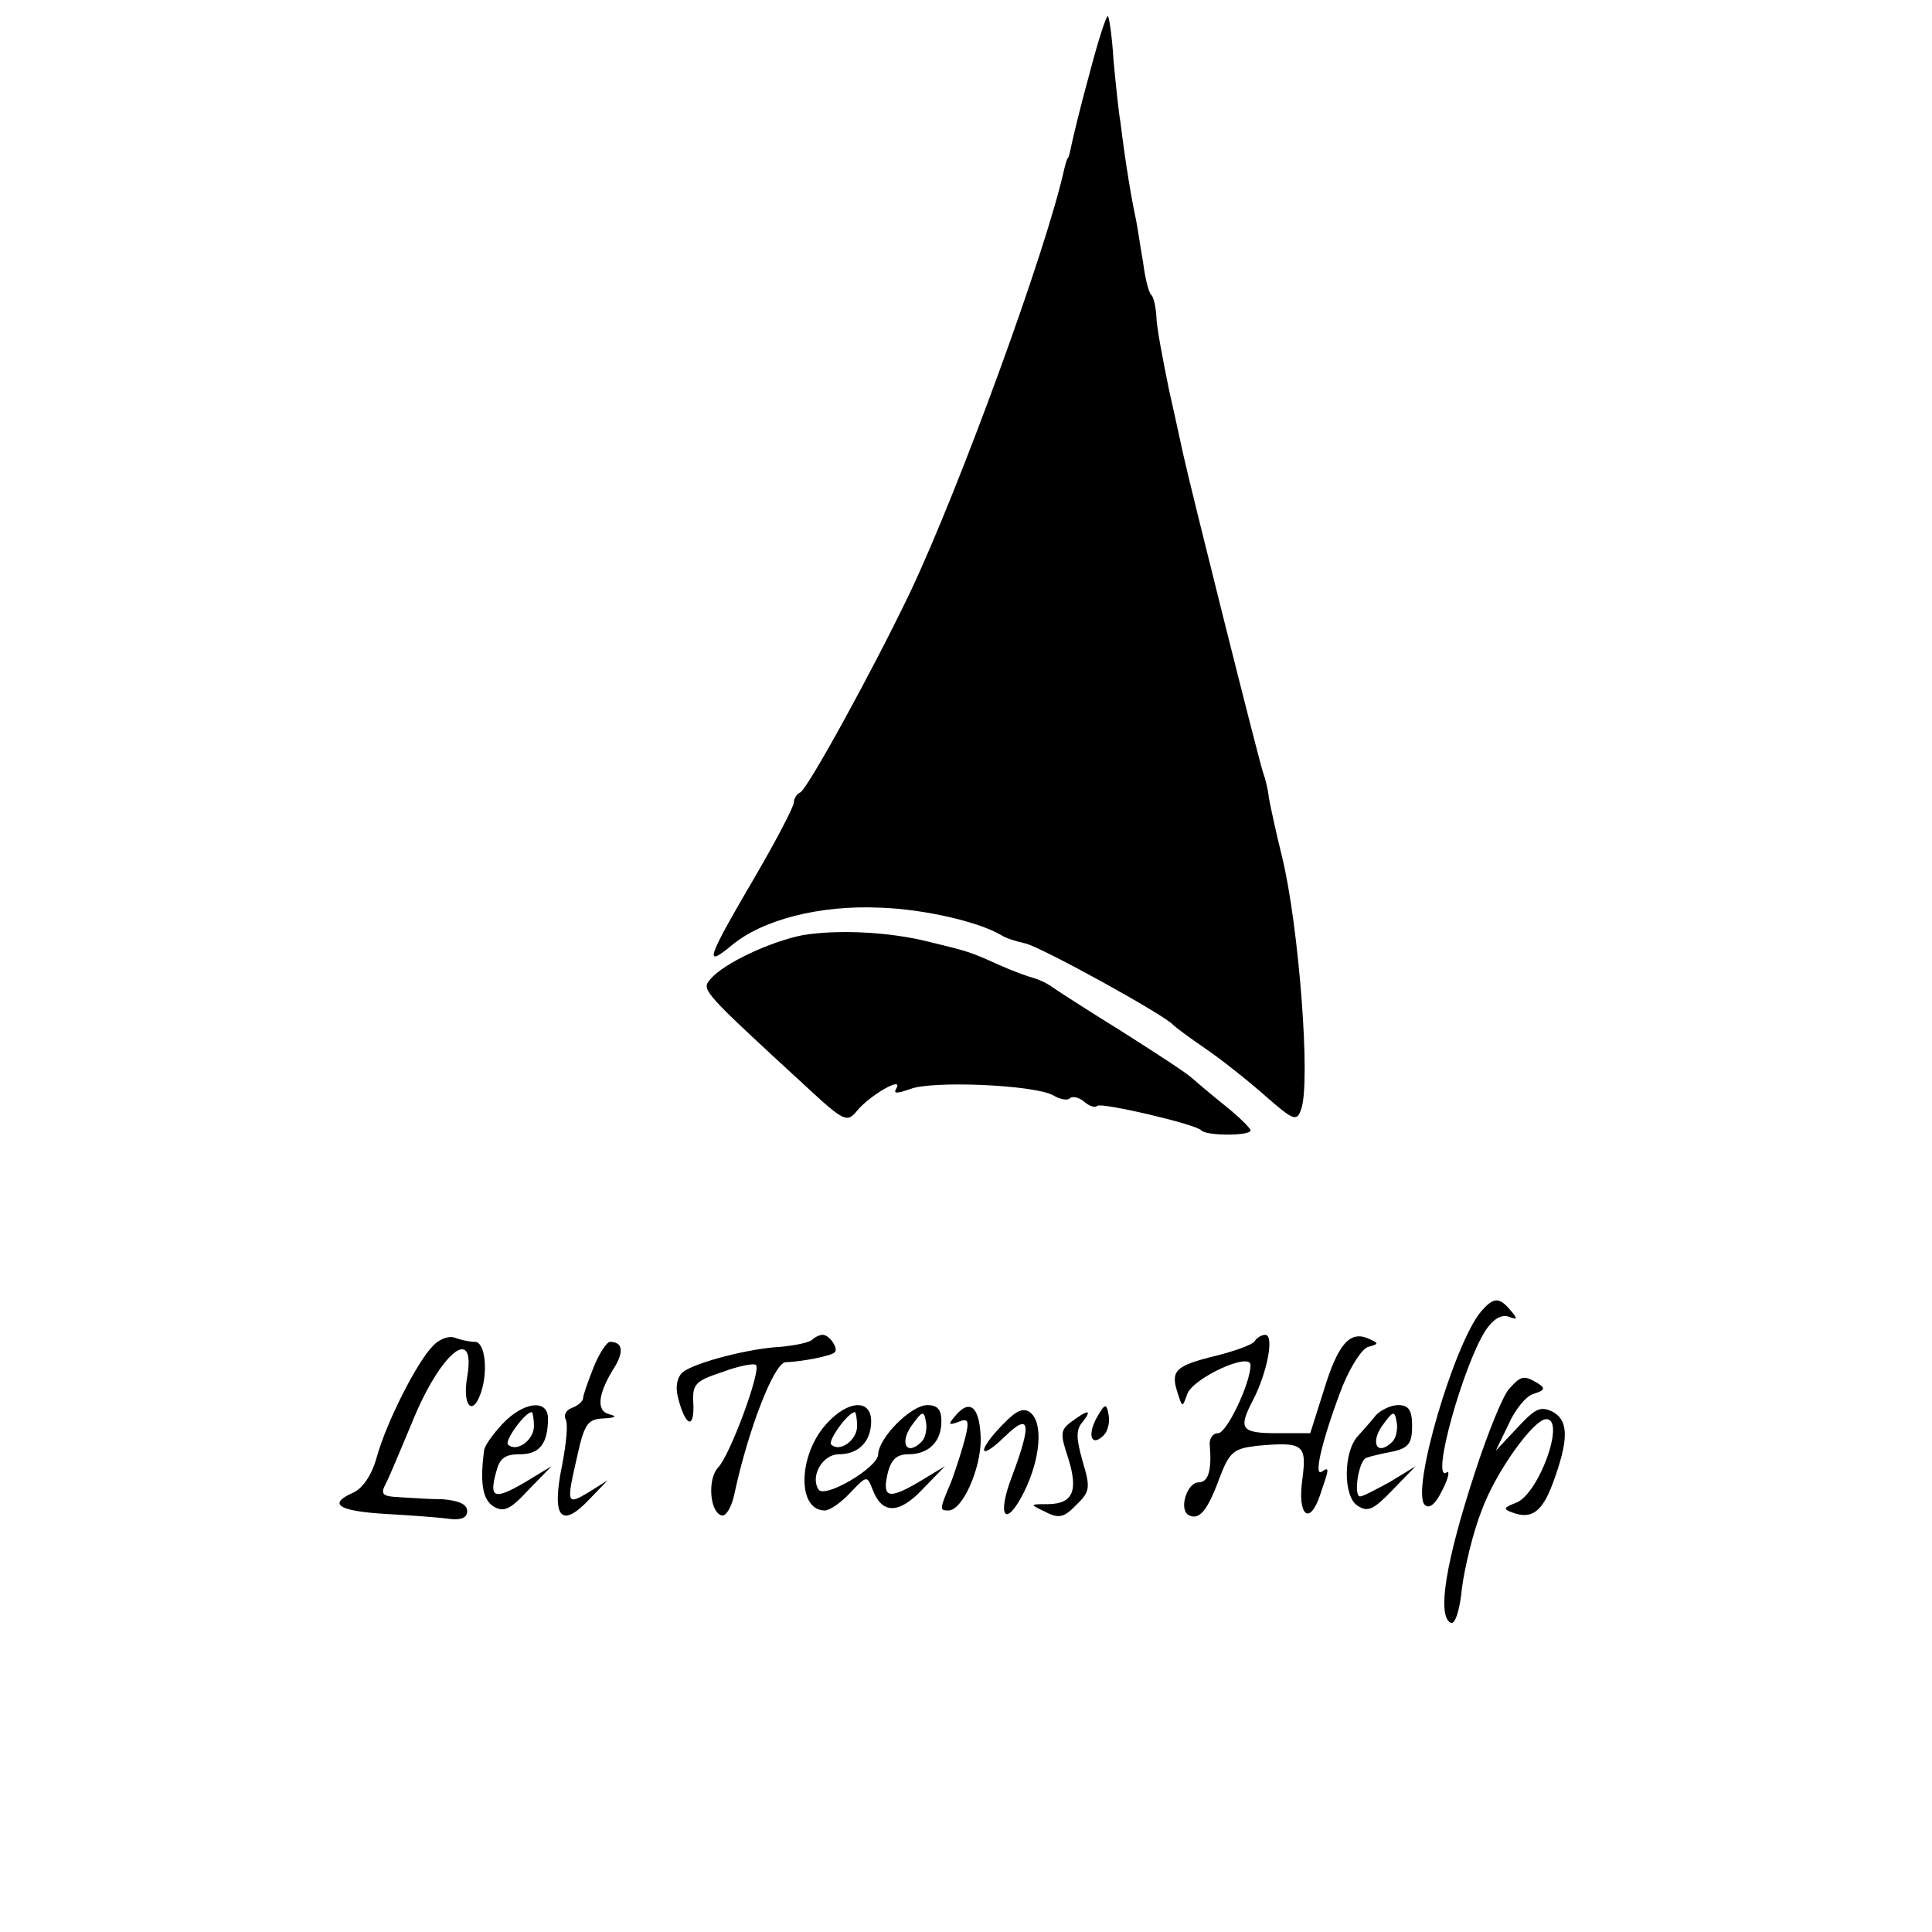 <?xml version="1.0" standalone="no"?>
<!DOCTYPE svg PUBLIC "-//W3C//DTD SVG 20010904//EN"
 "http://www.w3.org/TR/2001/REC-SVG-20010904/DTD/svg10.dtd">
<svg version="1.0" xmlns="http://www.w3.org/2000/svg"
 width="275pt" height="275pt" viewBox="0 0 275 275"
 preserveAspectRatio="xMidYMid meet">
<g transform="translate(0,275) scale(0.1,-0.1)"
fill="#000000" stroke="none">
<path d="M1551 2646 c-13 -47 -24 -93 -26 -103 -2 -10 -4 -18 -5 -18 -1 0 -3
-7 -5 -15 -26 -118 -150 -456 -219 -602 -53 -111 -147 -282 -157 -286 -5 -2
-9 -9 -9 -14 0 -6 -24 -52 -53 -102 -71 -121 -76 -135 -36 -102 44 37 126 58
212 54 62 -2 140 -20 172 -39 6 -4 21 -9 35 -12 24 -6 200 -103 210 -116 3 -3
23 -18 45 -33 22 -15 60 -45 85 -67 41 -36 46 -38 52 -20 14 37 -3 260 -27
359 -9 36 -17 74 -19 85 -1 11 -5 27 -8 35 -5 13 -103 404 -113 450 -2 8 -11
51 -21 95 -9 44 -18 91 -18 105 -1 14 -4 27 -7 30 -4 3 -9 24 -12 47 -4 22 -8
52 -11 65 -5 23 -14 75 -21 133 -3 17 -7 57 -10 89 -2 33 -6 61 -8 63 -2 2
-14 -35 -26 -81z"/>
<path d="M1143 1419 c-46 -9 -113 -40 -132 -63 -13 -15 -12 -16 139 -155 52
-48 56 -49 70 -32 17 21 66 50 56 32 -5 -8 0 -8 20 -1 31 12 175 6 203 -9 10
-6 21 -8 24 -4 4 3 13 1 20 -5 8 -7 16 -9 19 -6 6 5 140 -26 148 -35 7 -8 70
-8 70 0 0 3 -16 19 -36 35 -20 16 -41 34 -48 40 -6 6 -52 36 -101 67 -50 31
-95 60 -100 64 -6 4 -17 9 -24 11 -8 2 -30 10 -50 19 -42 19 -44 19 -97 32
-58 15 -132 18 -181 10z"/>
<path d="M2108 883 c-38 -45 -100 -255 -80 -275 6 -6 15 0 25 21 9 17 11 29 6
25 -23 -14 24 154 56 203 11 16 22 22 32 19 13 -5 14 -4 3 9 -16 19 -24 19
-42 -2z"/>
<path d="M616 834 c-22 -22 -66 -108 -80 -159 -7 -25 -20 -44 -34 -50 -36 -16
-20 -26 48 -30 36 -2 76 -5 90 -7 17 -2 25 2 25 11 0 10 -12 15 -35 17 -19 0
-47 2 -63 3 -22 1 -26 4 -18 19 5 9 21 48 37 86 40 100 92 143 79 66 -7 -40 7
-57 19 -24 11 30 7 74 -8 74 -8 0 -21 3 -29 6 -8 3 -22 -2 -31 -12z"/>
<path d="M1156 843 c-4 -4 -24 -8 -44 -10 -44 -2 -122 -22 -140 -36 -8 -7 -11
-20 -7 -36 10 -40 23 -47 22 -11 -2 30 2 34 41 47 24 9 46 13 48 10 8 -7 -37
-129 -54 -146 -15 -16 -12 -63 5 -68 6 -2 14 11 18 29 20 94 57 188 73 189 25
1 65 9 70 14 6 5 -7 25 -17 25 -4 0 -11 -3 -15 -7z"/>
<path d="M1786 841 c-3 -5 -28 -14 -56 -21 -57 -14 -64 -21 -54 -52 7 -22 7
-22 14 -2 9 23 90 60 90 41 0 -26 -34 -97 -46 -97 -8 0 -13 -8 -12 -17 3 -36
-2 -53 -16 -53 -16 0 -28 -37 -15 -46 15 -9 27 4 44 50 15 40 21 44 54 48 66
6 71 2 65 -46 -8 -53 10 -69 25 -24 13 38 14 41 2 33 -12 -7 3 52 30 122 12
29 28 54 37 56 15 4 15 5 -1 12 -26 11 -43 -9 -63 -75 l-19 -60 -47 0 c-52 0
-56 6 -34 48 20 39 30 92 17 92 -5 0 -12 -4 -15 -9z"/>
<path d="M845 804 c-8 -20 -15 -40 -15 -44 0 -4 -7 -11 -16 -14 -8 -3 -12 -10
-9 -16 4 -6 1 -35 -5 -66 -15 -73 -2 -91 38 -49 l27 28 -27 -17 c-32 -19 -32
-17 -16 53 10 45 15 51 37 52 18 1 20 3 8 6 -19 5 -16 30 9 69 12 21 10 34 -8
34 -4 0 -15 -16 -23 -36z"/>
<path d="M2148 773 c-9 -10 -30 -62 -48 -117 -42 -128 -55 -206 -35 -216 6 -3
13 18 16 50 4 30 16 80 28 110 20 55 74 130 92 130 28 0 -11 -107 -43 -119
-18 -7 -19 -9 -5 -14 27 -10 42 1 57 41 23 62 23 89 1 102 -18 9 -25 6 -51
-22 l-31 -33 18 37 c9 21 25 41 36 44 16 5 17 8 6 15 -20 12 -24 11 -41 -8z"/>
<path d="M715 723 c-14 -15 -26 -32 -26 -38 -6 -46 -2 -69 13 -79 15 -9 24 -5
50 23 l33 34 -38 -23 c-43 -25 -51 -23 -41 14 5 20 12 26 34 26 28 0 40 15 40
51 0 28 -35 24 -65 -8z m45 -3 c0 -20 -25 -38 -37 -26 -5 5 24 46 34 46 1 0 3
-9 3 -20z"/>
<path d="M1177 724 c-41 -44 -43 -124 -3 -124 7 0 23 11 36 25 24 25 24 25 32
5 13 -35 37 -36 71 0 l32 33 -38 -23 c-43 -25 -52 -22 -43 15 5 18 13 25 29
25 29 0 47 18 47 47 0 17 -6 23 -20 23 -23 0 -69 -46 -70 -70 0 -19 -77 -64
-85 -50 -12 19 6 50 29 50 28 0 46 18 46 47 0 32 -33 30 -63 -3z m43 -4 c0
-20 -25 -38 -37 -26 -5 5 24 46 34 46 1 0 3 -9 3 -20z m92 -22 c-21 -21 -32
-3 -15 22 16 22 18 23 21 6 2 -10 -1 -23 -6 -28z"/>
<path d="M1360 735 c-11 -13 -10 -14 4 -9 14 6 16 2 10 -22 -4 -16 -13 -44
-20 -63 -17 -40 -17 -41 -4 -41 20 0 46 59 46 101 -1 46 -15 59 -36 34z"/>
<path d="M1427 722 c-37 -38 -34 -53 3 -17 36 35 39 20 11 -55 -23 -59 -10
-77 17 -23 23 47 27 97 9 112 -10 8 -20 4 -40 -17z"/>
<path d="M1561 732 c-14 -26 -7 -42 10 -25 6 6 9 19 7 29 -3 17 -5 17 -17 -4z"/>
<path d="M1958 735 c-7 -9 -19 -22 -26 -30 -20 -23 -20 -85 0 -98 15 -10 23
-6 50 22 l33 34 -36 -22 c-20 -11 -39 -21 -43 -21 -10 0 -2 52 9 55 5 2 22 6
38 9 22 5 27 12 27 36 0 23 -5 30 -20 30 -10 0 -25 -7 -32 -15z m24 -37 c-21
-21 -32 -3 -15 22 16 22 18 23 21 6 2 -10 -1 -23 -6 -28z"/>
<path d="M1526 727 c-17 -12 -17 -18 -6 -51 15 -47 8 -66 -27 -67 -28 0 -28 0
-5 -11 19 -10 27 -8 44 10 20 19 20 25 9 62 -9 32 -10 45 0 56 14 18 8 18 -15
1z"/>
</g>
</svg>

